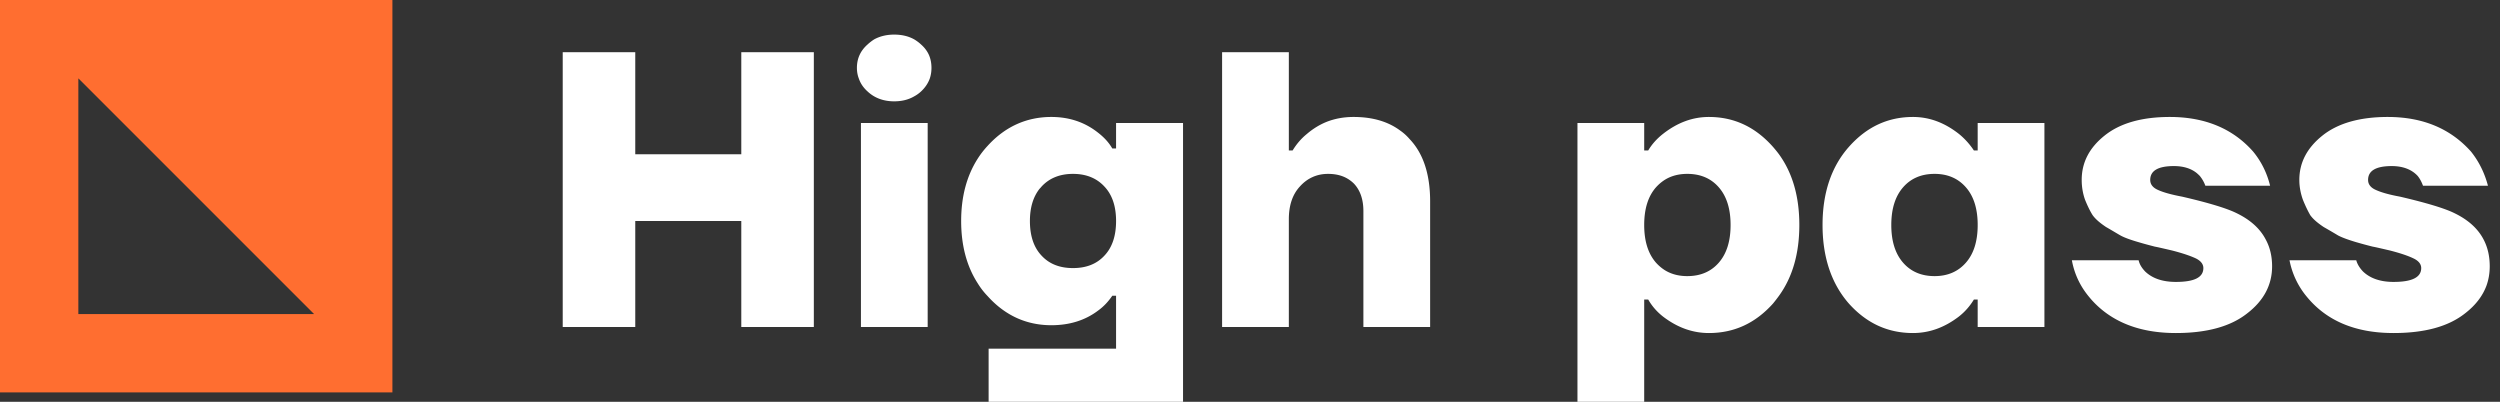 <svg width="112" height="18" fill="none" xmlns="http://www.w3.org/2000/svg"><rect width="100%" height="100%" fill="#333333" stroke="none"/><path d="M38.39 3.04c0-.42.16-.77.48-1.05q.14-.13.3-.23.39-.21.89-.21.51 0 .89.21.17.1.31.23.24.21.36.48.11.26.11.57 0 .26-.08.49-.12.32-.39.57-.14.13-.31.22-.38.22-.89.22c-.48 0-.88-.15-1.19-.44q-.28-.25-.39-.57-.09-.23-.09-.49zM25.21 14.65V2.34h3.25v4.57h4.75V2.34h3.25v12.31h-3.25V9.9h-4.75v4.75h-3.25zm29.54 0V2.34h2.99v4.4h.17c.17-.28.38-.53.64-.74q.41-.35.88-.54.56-.22 1.21-.22 1.27 0 2.09.61.23.16.42.38c.61.64.92 1.57.92 2.79v5.63h-2.99V9.46c0-.52-.14-.93-.42-1.23q-.09-.09-.19-.16-.39-.28-.97-.28-.38 0-.69.14-.32.14-.58.43c-.33.36-.49.85-.49 1.46v4.83h-2.99zm-10.51-1.39q-.25-.26-.44-.57-.74-1.15-.74-2.79 0-1.63.74-2.79.19-.3.44-.57c.78-.86 1.74-1.3 2.86-1.3.81 0 1.51.24 2.1.71.27.21.48.44.63.7H50V5.51h3V18h-8.71v-2.38H50v-2.37h-.17c-.17.25-.38.48-.63.66-.58.44-1.28.66-2.1.66-1.12 0-2.08-.44-2.86-1.31zM70.67 18V5.51h2.99v1.23h.18c.16-.27.38-.52.66-.74.65-.51 1.33-.76 2.06-.76 1.13 0 2.08.45 2.87 1.34q.14.16.26.32.92 1.26.92 3.18 0 1.91-.91 3.17-.13.18-.27.35c-.79.88-1.74 1.32-2.87 1.32-.74 0-1.42-.25-2.06-.74-.28-.22-.5-.48-.66-.76h-.18V18h-2.99zm12.16-4.4c-.78-.89-1.18-2.07-1.18-3.52 0-1.45.4-2.62 1.18-3.5.79-.89 1.74-1.34 2.87-1.34.73 0 1.41.25 2.06.76.27.22.49.47.67.74h.17V5.51h2.99v9.14H88.6v-1.23h-.17c-.17.28-.39.54-.67.76-.64.49-1.32.74-2.06.74-1.13 0-2.08-.44-2.87-1.32zm9.99-1.94h2.99c.04.18.14.34.29.5.32.31.78.47 1.38.47.82 0 1.23-.2 1.23-.62 0-.18-.12-.33-.35-.44-.24-.11-.59-.23-1.06-.35-.39-.09-.64-.15-.76-.17-.11-.03-.36-.09-.73-.2-.38-.11-.65-.21-.81-.3-.16-.09-.37-.22-.65-.38-.27-.18-.47-.35-.6-.53-.12-.19-.23-.42-.34-.69-.1-.28-.15-.58-.15-.89 0-.78.34-1.44 1.03-1.99q1.04-.83 2.92-.83c1.57 0 2.82.52 3.73 1.55.37.45.62.96.76 1.53h-2.9a1.5 1.5 0 00-.25-.44q-.07-.07-.14-.13-.39-.31-1.02-.31c-.71 0-1.06.21-1.06.62 0 .2.12.35.35.45.24.11.6.21 1.08.3 1.21.28 2.02.53 2.44.74q.93.45 1.31 1.19.28.52.28 1.19c0 .84-.38 1.55-1.13 2.12-.74.58-1.8.87-3.18.87q-1.93 0-3.17-.93-.4-.3-.72-.69c-.4-.48-.66-1.03-.77-1.64zm9.75 0h2.99c.05.18.15.34.3.5.32.31.78.47 1.37.47.82 0 1.24-.2 1.24-.62 0-.18-.12-.33-.36-.44-.23-.11-.58-.23-1.05-.35-.39-.09-.64-.15-.76-.17-.12-.03-.36-.09-.74-.2-.37-.11-.64-.21-.81-.3-.15-.09-.37-.22-.65-.38-.27-.18-.47-.35-.6-.53-.11-.19-.22-.42-.33-.69-.1-.28-.16-.58-.16-.89 0-.78.35-1.44 1.04-1.99.69-.55 1.67-.83 2.92-.83 1.57 0 2.81.52 3.73 1.55.36.45.61.96.76 1.53h-2.91c-.07-.19-.15-.33-.24-.44-.27-.29-.66-.44-1.16-.44-.71 0-1.06.21-1.06.62 0 .2.12.35.35.45.24.11.59.21 1.08.3 1.2.28 2.02.53 2.44.74q.93.45 1.31 1.19.27.52.27 1.19 0 .45-.14.85-.26.72-.98 1.27c-.74.58-1.8.87-3.19.87-1.7 0-2.99-.54-3.88-1.62a3.62 3.62 0 01-.78-1.64zm-64 2.99V5.51h2.99v9.14h-2.99zm8.09-6.29q-.04.05-.09.1-.43.55-.43 1.44c0 .66.17 1.18.52 1.55.35.38.82.56 1.41.56s1.06-.18 1.41-.56c.35-.37.52-.89.52-1.55 0-.65-.17-1.17-.52-1.54-.35-.38-.82-.57-1.41-.57s-1.06.19-1.41.57zm27.53.03q-.53.6-.53 1.69c0 .73.18 1.29.53 1.69q.19.21.42.35.42.25.98.25c.59 0 1.06-.2 1.41-.6.35-.4.53-.96.53-1.69s-.18-1.29-.53-1.69c-.35-.4-.82-.6-1.41-.6q-.56 0-.98.25-.23.14-.42.35zm11.07 0c-.35.4-.53.96-.53 1.69s.18 1.29.53 1.69c.35.4.82.6 1.41.6.58 0 1.05-.2 1.4-.6q.53-.6.53-1.69 0-1.09-.53-1.69c-.35-.4-.82-.6-1.4-.6-.59 0-1.06.2-1.41.6z" fill="#FFF" fill-rule="evenodd"/><path d="M3.51 3.51v10.56h10.56L3.51 3.51zM0 0v17.58h17.58V0H0z" fill="#FF6E30" fill-rule="evenodd"/></svg>